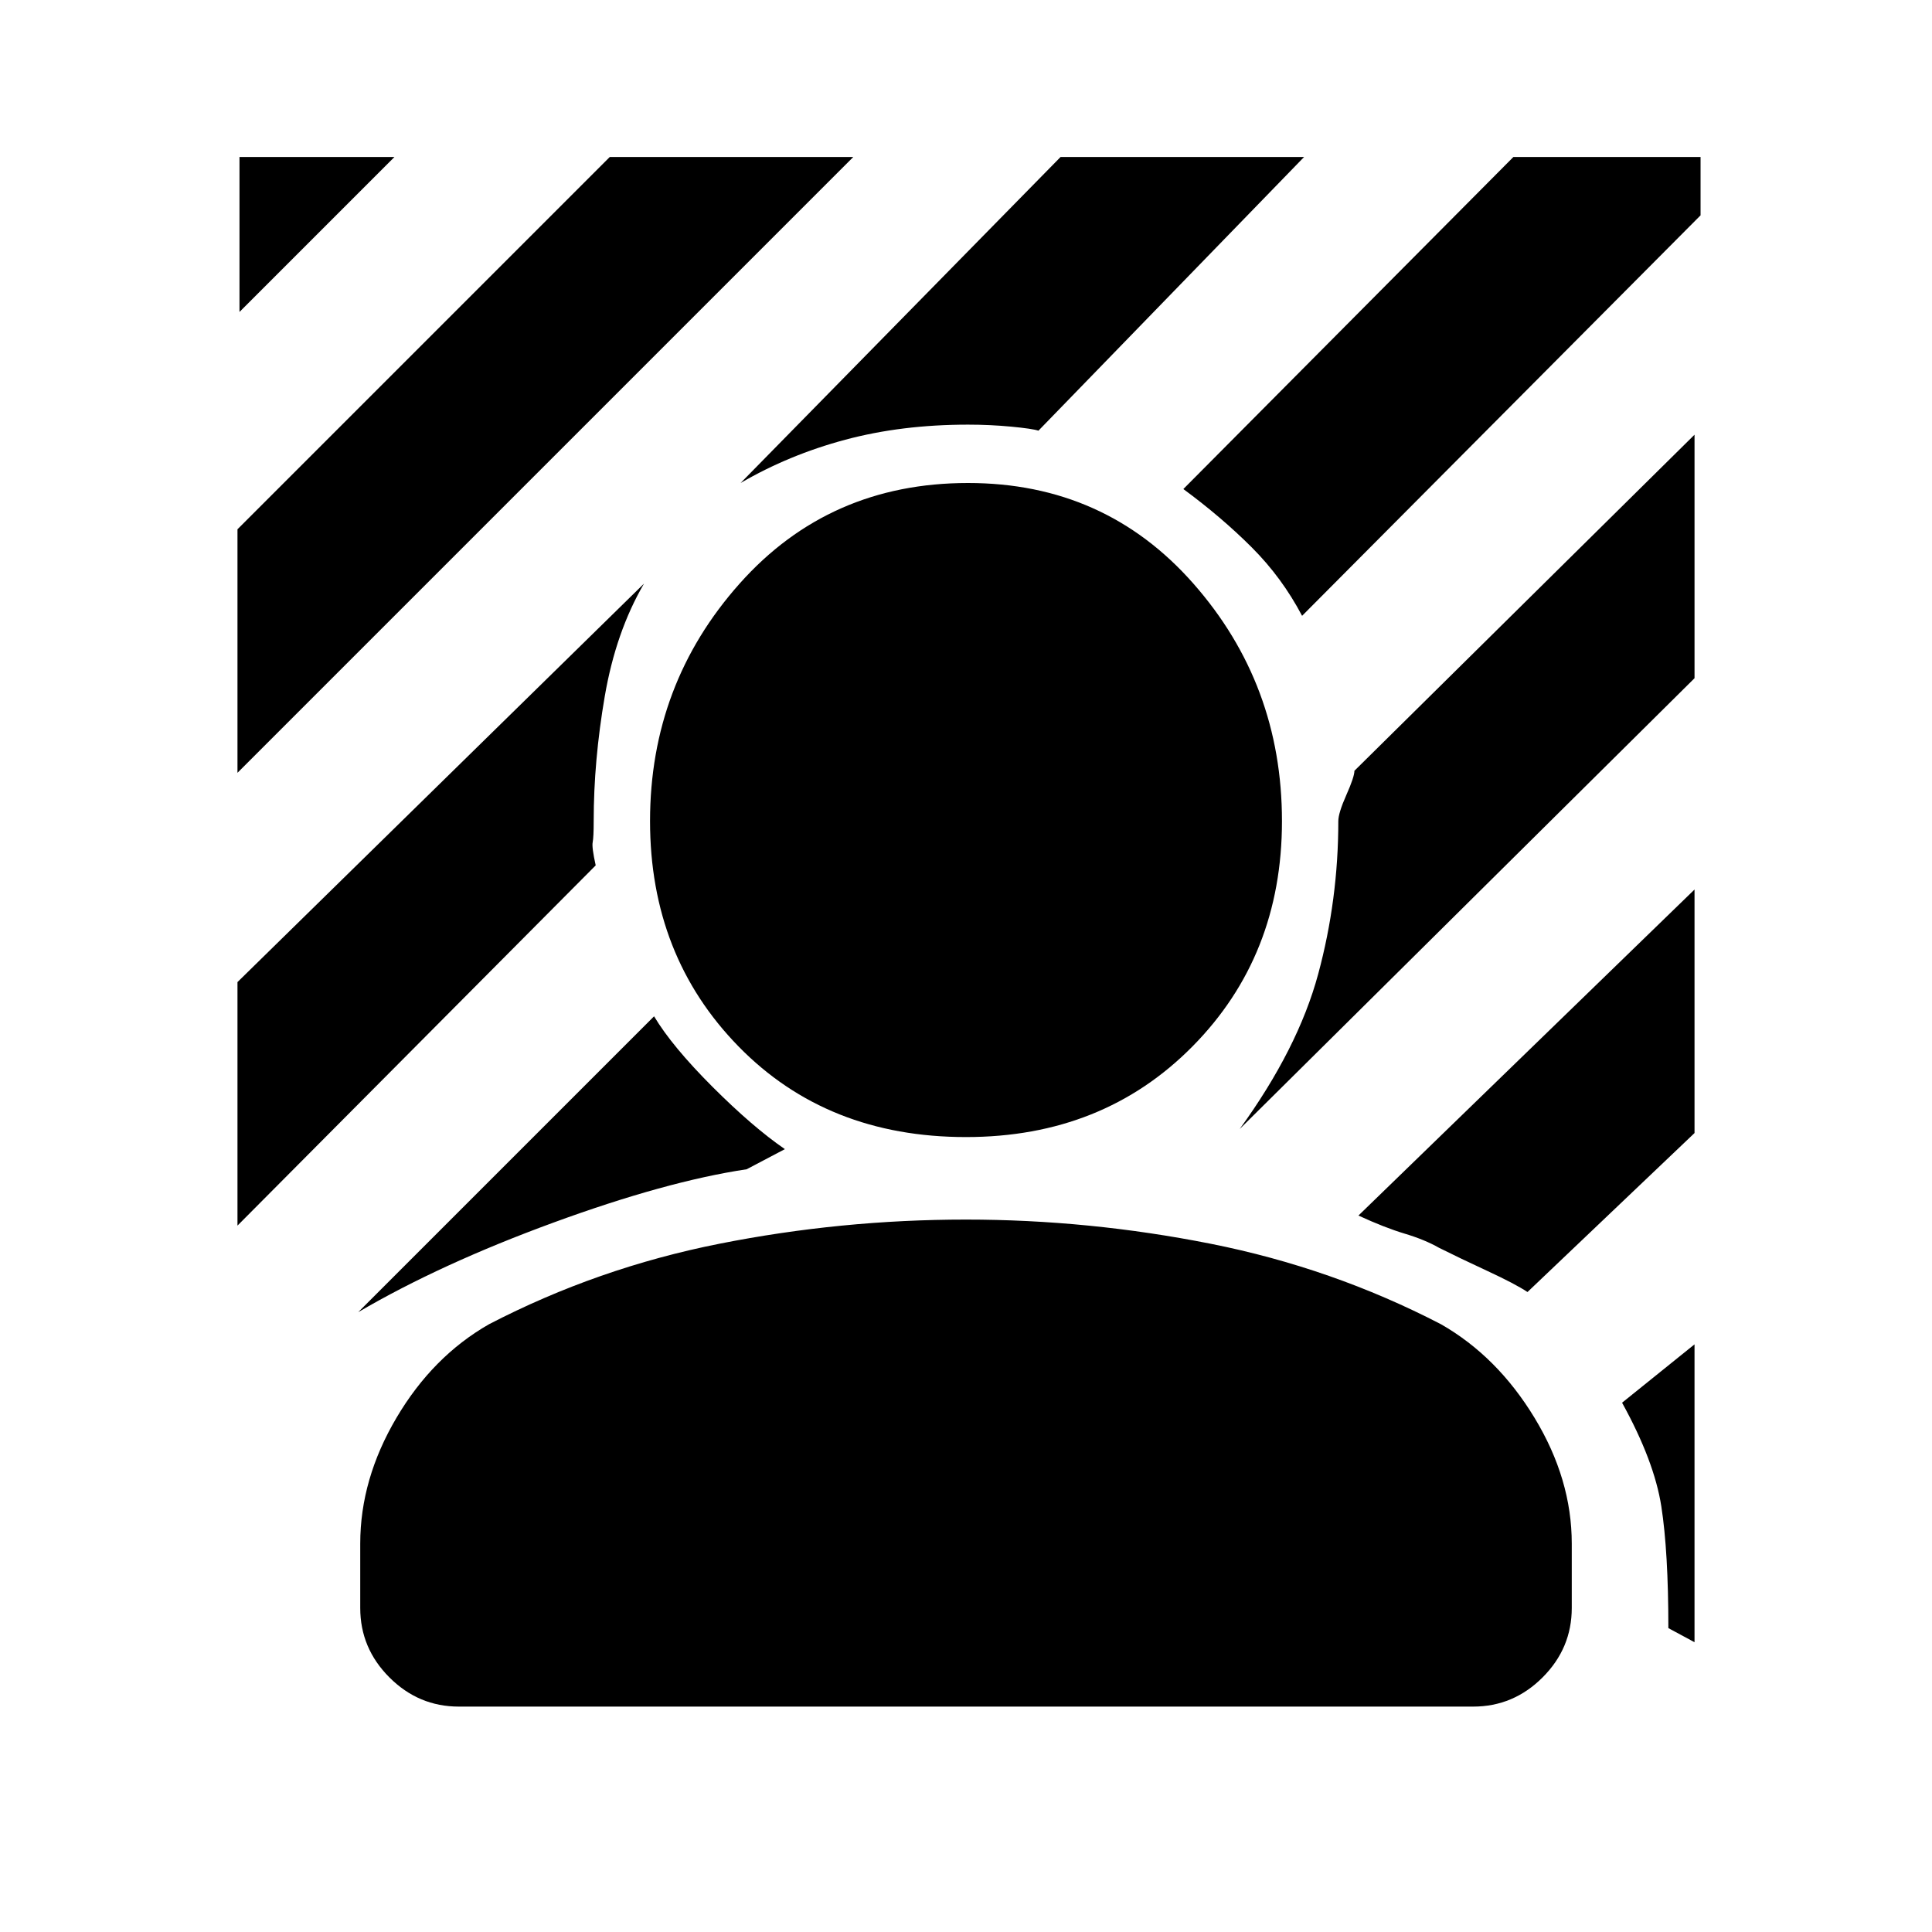 <svg xmlns="http://www.w3.org/2000/svg" height="20" viewBox="0 -960 960 960" width="20"><path d="M118-576v-121l185-185h121L118-576Zm1-229v-77h77l-77 77Zm528 151q-10-19-25-34t-34-29l164-165h93v29L647-654ZM178-308l147-147q9 15 29 35t36 31l-19 10q-40 6-96 26.5T178-308Zm438-91q29-40 39-77t10-76q0-4 4-13t4-12l169-167v121L616-399ZM368-720l159-162h121L516-746q-3-1-13.5-2t-21.5-1q-33 0-61 7.5T368-720ZM118-351v-121l202-198q-14 24-19.5 56t-5.5 62q0 8-.5 10.5T296-530L118-351Zm711 200q0-38-3.5-60.5T806-263l36-29v148l-13-7Zm-70-167q-6-4-20-10.5T715-340q-7-4-17-7t-23-9l167-162v121l-83 79Zm-279-77q-69 0-113-45t-44-112q0-68 44.5-118T481-720q68 0 112 50t44 118q0 67-44.5 112T480-395ZM179-161v-32q0-32 18-62.5t46-46.5q54-28 114.5-40T480-354q61 0 121.5 12T716-302q28 16 46.5 46.5T781-193v32q0 20-14.5 34.5T732-112H228q-20 0-34.5-14.5T179-161Z"/></svg>